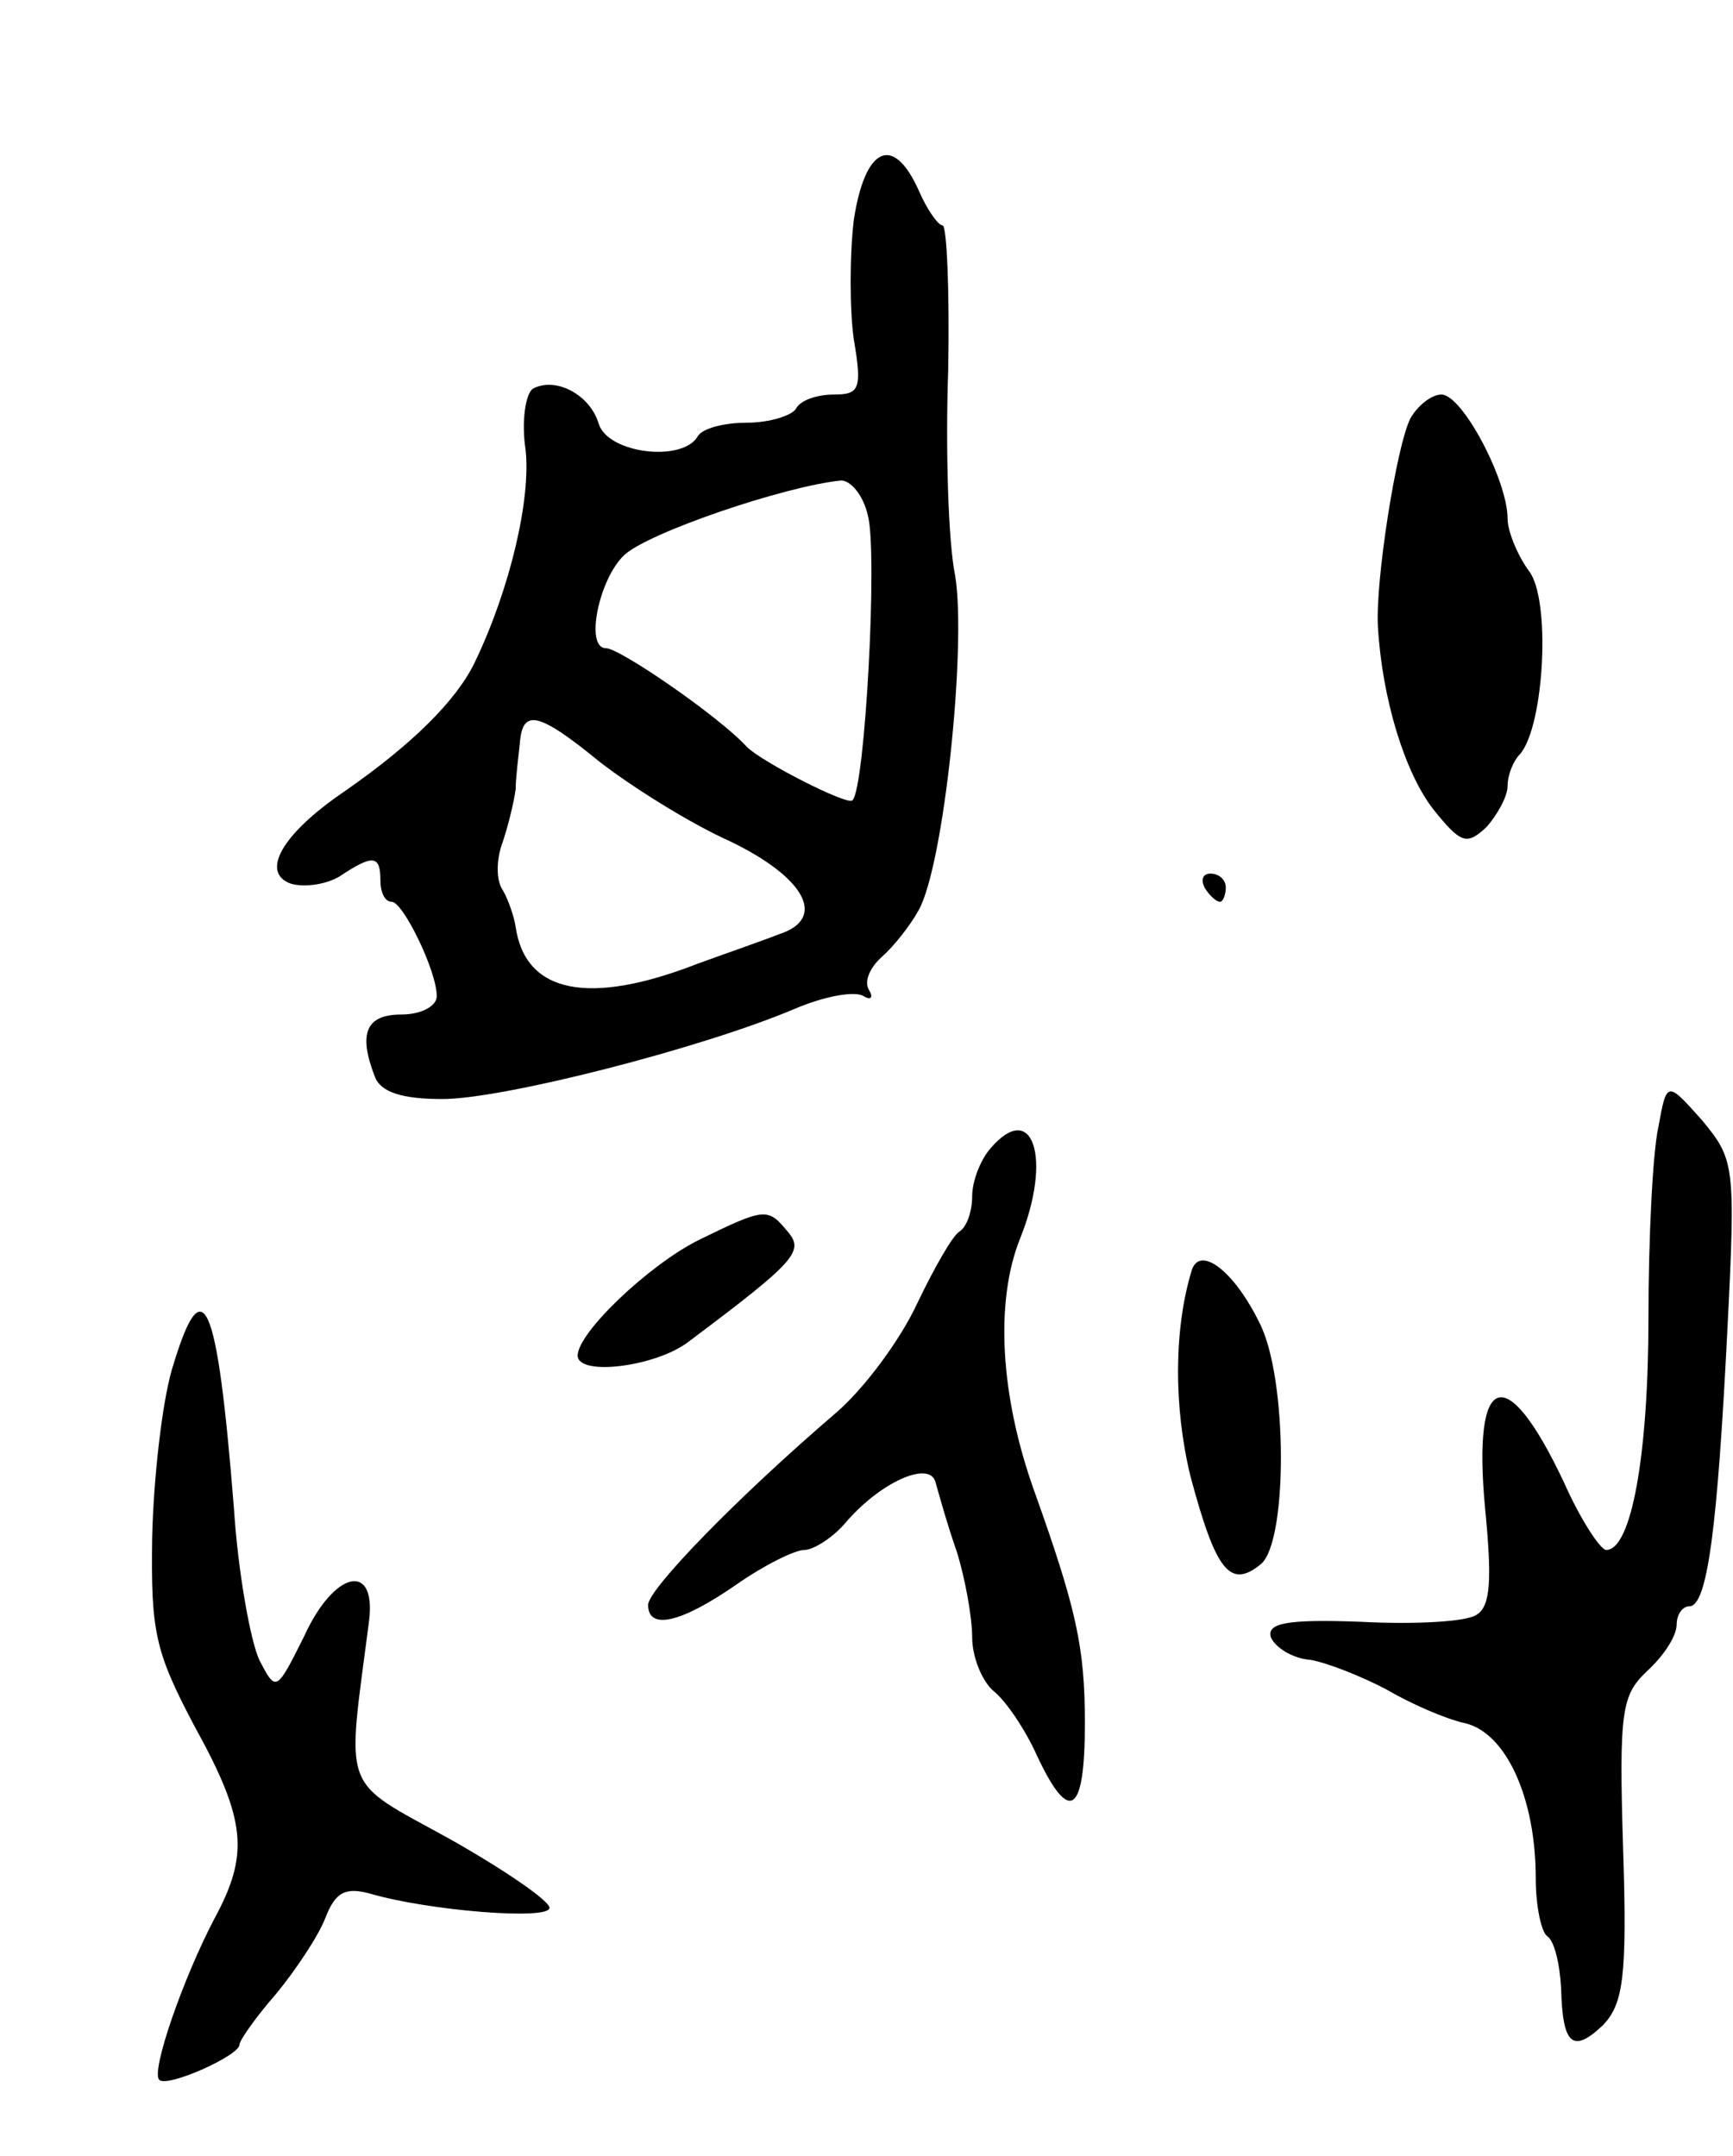 <svg version="1.0" xmlns="http://www.w3.org/2000/svg"
 width="123pt" height="153pt" viewBox="0 0 123 153"
 preserveAspectRatio="xMidYMid meet">
<g transform="translate(0,153) scale(0.1,-0.1)"
fill="#000000" stroke="none">
<path d="M606 1374 c-3 -25 -3 -64 0 -85 6 -35 4 -39 -14 -39 -12 0 -24 -4
-27 -10 -3 -5 -19 -10 -35 -10 -16 0 -32 -4 -35 -10 -11 -18 -63 -12 -70 9 -6
21 -31 34 -47 25 -5 -4 -8 -23 -5 -43 4 -35 -11 -99 -36 -151 -13 -27 -44 -58
-93 -92 -44 -30 -59 -57 -38 -65 9 -3 25 -1 35 5 24 16 29 15 29 -3 0 -8 3
-15 8 -15 8 0 32 -49 32 -67 0 -7 -11 -13 -25 -13 -25 0 -31 -13 -19 -44 4
-11 19 -16 48 -16 43 0 184 36 250 64 21 9 43 13 49 9 5 -3 7 -1 4 4 -4 6 0
16 9 24 8 7 20 22 26 33 18 32 34 187 26 237 -5 24 -7 90 -5 147 1 56 -1 102
-4 102 -3 0 -11 11 -17 25 -18 40 -38 31 -46 -21z m10 -210 c7 -26 -2 -194
-11 -202 -3 -4 -64 27 -75 38 -19 21 -90 70 -100 70 -15 0 -5 49 13 66 17 16
114 49 154 53 7 0 16 -11 19 -25z m-190 -175 c22 -17 63 -43 92 -56 54 -26 69
-55 35 -66 -10 -4 -36 -13 -58 -21 -77 -30 -122 -21 -129 26 -1 7 -5 19 -9 26
-5 7 -5 22 0 35 4 12 8 29 9 37 0 8 2 23 3 33 2 24 13 22 57 -14z"/>
<path d="M1001 1233 c-10 -20 -25 -116 -23 -148 3 -51 19 -103 39 -129 20 -25
24 -26 38 -13 8 9 15 22 15 29 0 8 4 18 9 23 17 20 22 110 6 130 -8 11 -15 28
-15 37 0 27 -32 88 -47 88 -7 0 -17 -8 -22 -17z"/>
<path d="M855 900 c3 -5 8 -10 11 -10 2 0 4 5 4 10 0 6 -5 10 -11 10 -5 0 -7
-4 -4 -10z"/>
<path d="M1177 730 c-4 -18 -7 -79 -7 -135 0 -97 -12 -165 -30 -165 -4 0 -18
21 -30 48 -41 87 -65 79 -56 -18 5 -51 4 -70 -6 -76 -7 -5 -44 -7 -82 -5 -53
2 -67 -1 -64 -11 3 -7 15 -15 28 -16 12 -2 37 -12 54 -21 17 -10 42 -21 56
-24 29 -7 50 -53 50 -110 0 -20 4 -38 8 -41 5 -3 9 -19 10 -37 1 -40 8 -47 30
-26 14 15 17 34 14 125 -3 98 -1 109 17 126 12 11 21 25 21 33 0 7 4 13 9 13
13 0 20 57 27 196 6 118 5 121 -18 149 -25 28 -25 28 -31 -5z"/>
<path d="M703 715 c-7 -8 -13 -23 -13 -34 0 -11 -4 -22 -9 -25 -5 -3 -18 -26
-30 -51 -12 -26 -38 -61 -58 -78 -70 -60 -133 -125 -133 -136 0 -18 23 -13 62
14 20 14 42 25 49 25 6 0 19 8 28 18 25 30 61 46 65 30 2 -7 8 -29 15 -49 6
-19 11 -47 11 -61 0 -14 7 -31 15 -38 9 -7 23 -28 31 -46 23 -49 34 -42 34 23
0 54 -6 81 -36 165 -24 67 -28 134 -10 179 23 57 9 99 -21 64z"/>
<path d="M496 650 c-36 -18 -86 -66 -86 -82 0 -15 56 -8 79 10 76 57 82 64 70
78 -14 17 -16 17 -63 -6z"/>
<path d="M846 629 c-13 -42 -13 -98 -1 -147 18 -67 28 -80 50 -62 19 16 19
132 -1 171 -18 37 -42 55 -48 38z"/>
<path d="M122 558 c-7 -24 -13 -77 -14 -119 -1 -67 2 -81 30 -134 37 -67 39
-91 14 -137 -22 -42 -45 -108 -39 -114 5 -6 57 17 57 25 0 3 12 20 26 36 14
17 30 41 35 54 7 18 14 22 32 17 41 -12 127 -19 127 -10 0 5 -32 27 -71 49
-78 43 -73 31 -57 155 5 42 -25 35 -46 -11 -20 -40 -20 -40 -32 -17 -6 13 -15
61 -18 108 -12 150 -22 172 -44 98z"/>
</g>
</svg>
